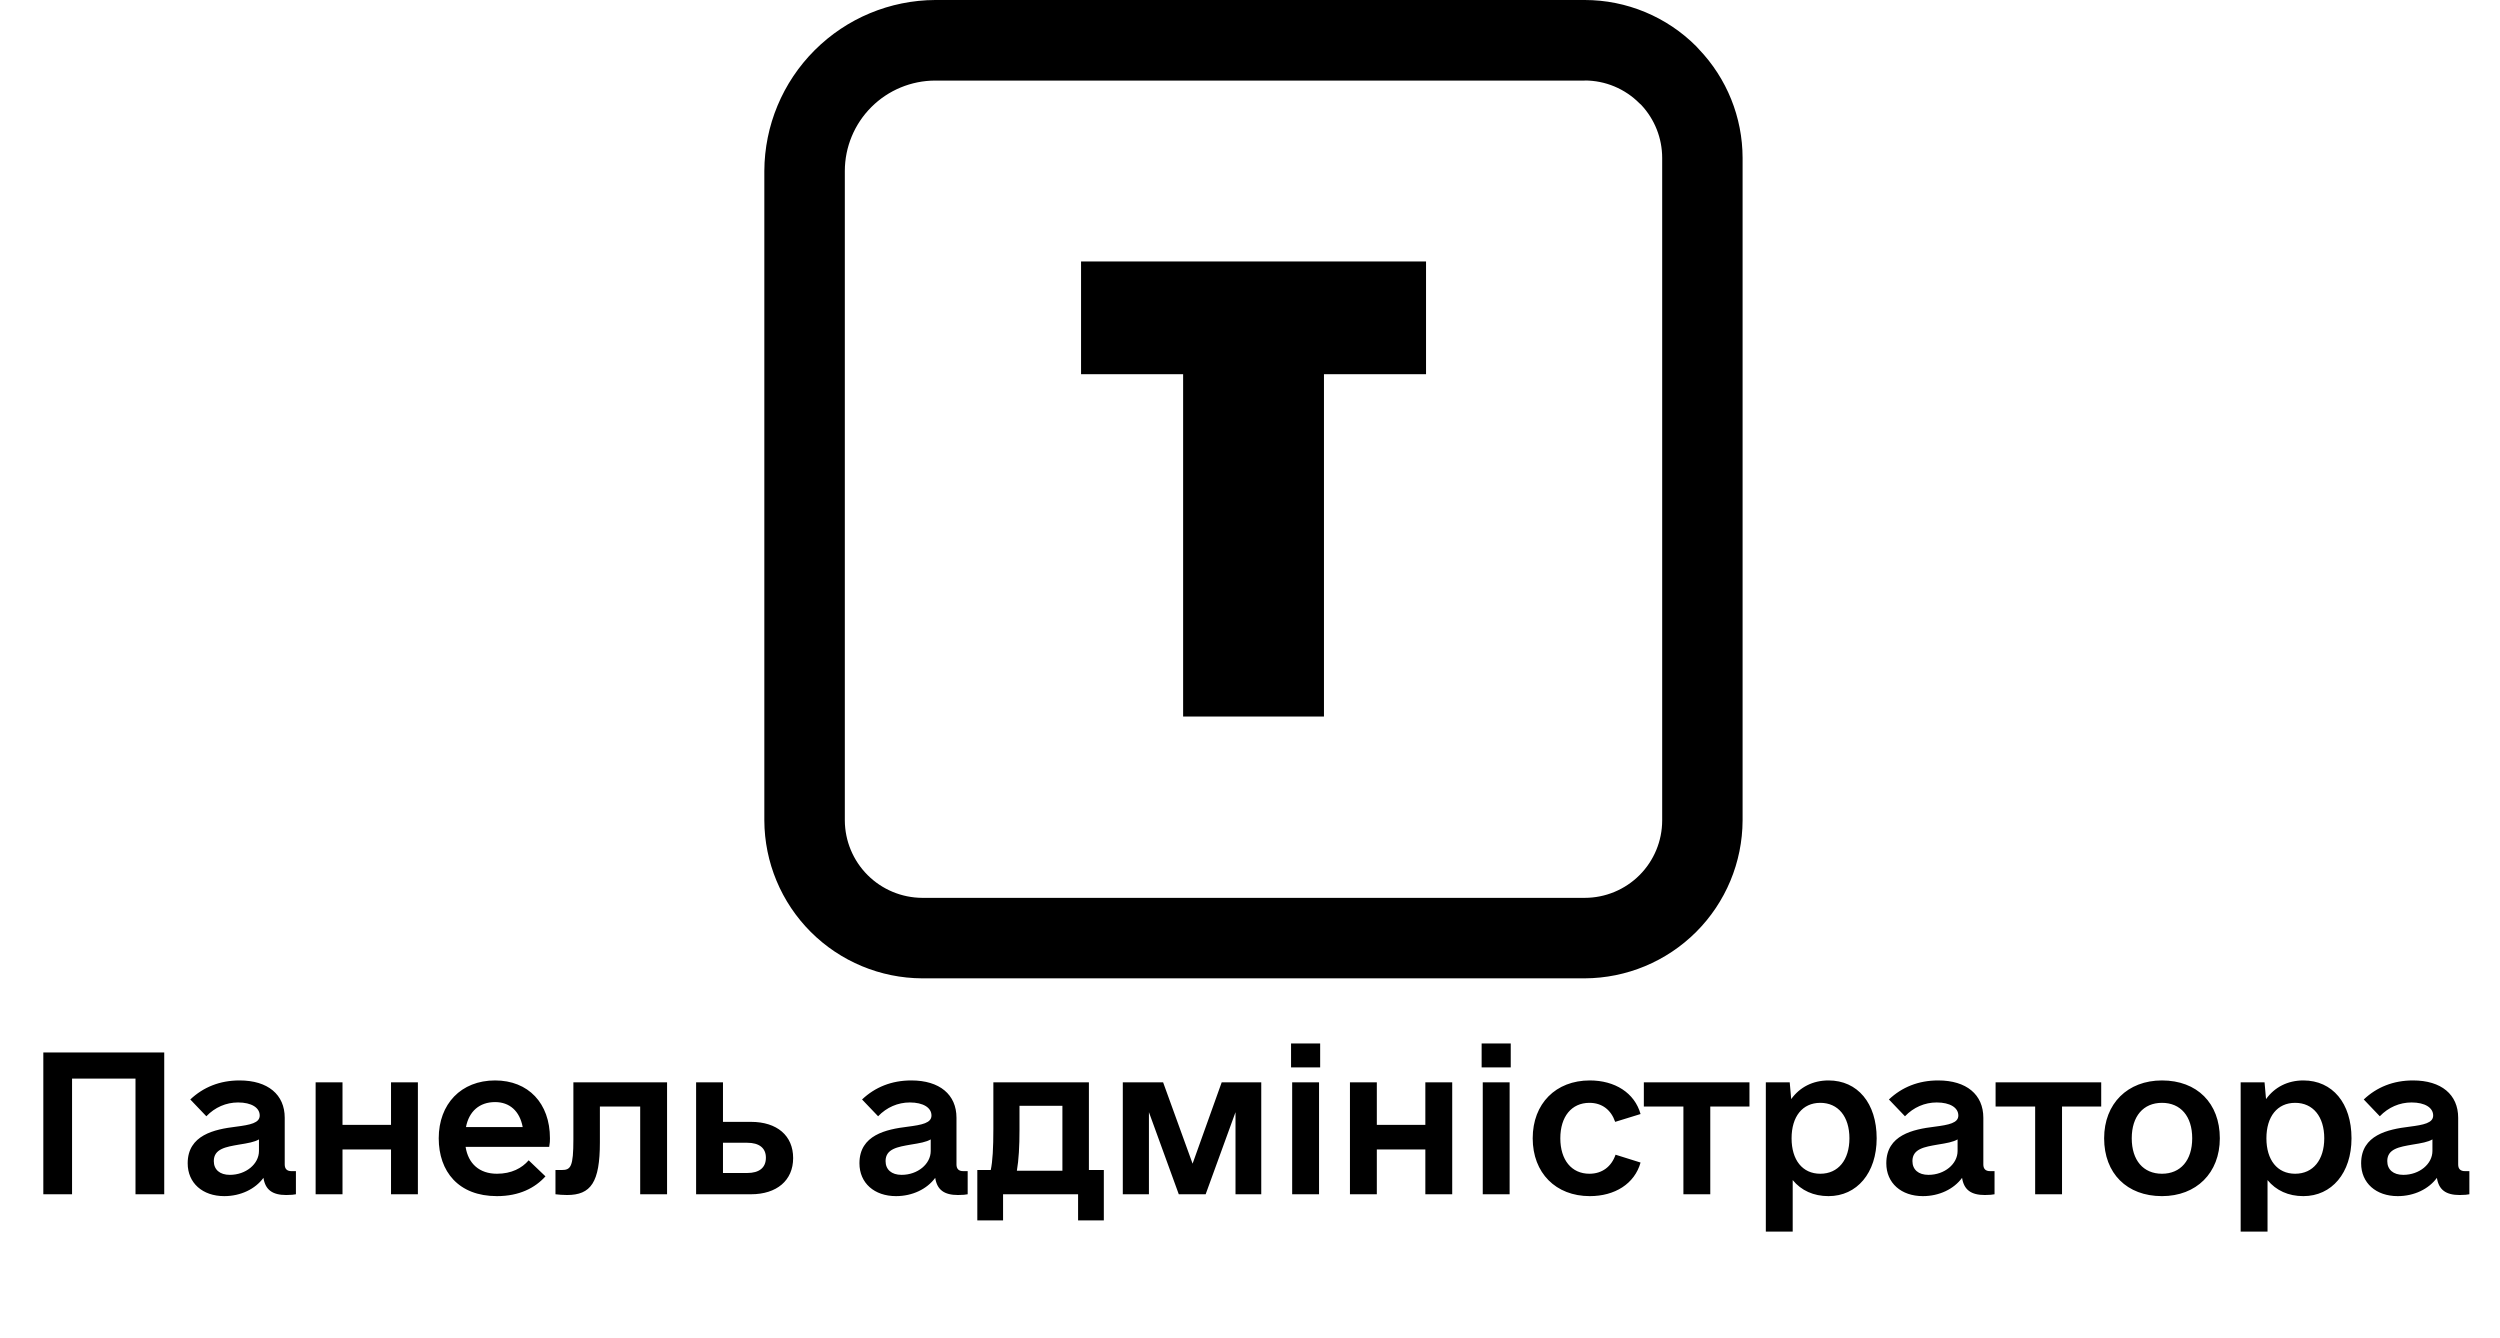 <svg width="314" height="168" viewBox="0 0 314 168" fill="none" xmlns="http://www.w3.org/2000/svg">
<path d="M20.628 132.188V150H17.019V135.469H9.05V150H5.441V132.188H20.628ZM36.604 147.094H37.167V150C36.932 150.047 36.557 150.094 35.948 150.094C34.214 150.094 33.323 149.438 33.089 147.938C32.057 149.344 30.229 150.234 28.167 150.234C25.448 150.234 23.573 148.594 23.573 146.109C23.573 142.547 26.948 141.844 29.62 141.516C31.448 141.281 32.62 141.047 32.62 140.109C32.62 139.125 31.589 138.469 29.901 138.469C28.401 138.469 26.995 139.078 25.917 140.203L23.901 138.094C25.542 136.547 27.604 135.703 30.089 135.703C33.651 135.703 35.761 137.484 35.761 140.391V146.25C35.761 146.812 36.042 147.094 36.604 147.094ZM28.87 147.562C30.886 147.562 32.526 146.203 32.526 144.562V143.109C31.964 143.438 31.167 143.578 29.995 143.766C28.401 144.047 26.854 144.281 26.854 145.828C26.854 146.906 27.604 147.562 28.87 147.562ZM49.112 135.938H52.487V150H49.112V144.375H43.018V150H39.643V135.938H43.018V141.281H49.112V135.938ZM58.479 144.047C58.807 146.156 60.213 147.422 62.416 147.422C64.244 147.422 65.557 146.719 66.401 145.734L68.51 147.75C67.198 149.203 65.229 150.234 62.416 150.234C57.588 150.234 55.104 147.141 55.104 142.969C55.104 138.656 57.916 135.703 62.182 135.703C66.354 135.703 69.073 138.562 69.073 142.969C69.073 143.297 69.073 143.531 68.979 144.047H58.479ZM62.182 138.422C60.213 138.422 58.901 139.594 58.526 141.562H65.651C65.276 139.547 64.01 138.422 62.182 138.422ZM83.783 135.938V150H80.408V138.984H75.346V143.484C75.346 148.5 74.221 150.094 71.221 150.094C70.705 150.094 70.142 150.047 69.767 150V146.953H70.564C71.689 146.953 72.017 146.531 72.017 143.109V135.938H83.783ZM94.322 140.906C97.603 140.906 99.619 142.641 99.619 145.453C99.619 148.266 97.556 150 94.322 150H87.431V135.938H90.806V140.906H94.322ZM93.853 147.328C95.353 147.328 96.197 146.672 96.197 145.406C96.197 144.188 95.353 143.531 93.853 143.531H90.806V147.328H93.853ZM120.978 147.094H121.54V150C121.306 150.047 120.931 150.094 120.321 150.094C118.587 150.094 117.696 149.438 117.462 147.938C116.431 149.344 114.603 150.234 112.54 150.234C109.821 150.234 107.946 148.594 107.946 146.109C107.946 142.547 111.321 141.844 113.993 141.516C115.821 141.281 116.993 141.047 116.993 140.109C116.993 139.125 115.962 138.469 114.274 138.469C112.774 138.469 111.368 139.078 110.29 140.203L108.274 138.094C109.915 136.547 111.978 135.703 114.462 135.703C118.024 135.703 120.134 137.484 120.134 140.391V146.25C120.134 146.812 120.415 147.094 120.978 147.094ZM113.243 147.562C115.259 147.562 116.899 146.203 116.899 144.562V143.109C116.337 143.438 115.54 143.578 114.368 143.766C112.774 144.047 111.228 144.281 111.228 145.828C111.228 146.906 111.978 147.562 113.243 147.562ZM136.766 146.953H138.641V153.281H135.407V150H125.985V153.281H122.751V146.953H124.438C124.673 145.875 124.766 144.188 124.766 141.797V135.938H136.766V146.953ZM127.719 147.047H133.438V138.891H128.048V141.938C128.048 143.953 127.954 145.688 127.719 147.047ZM158.414 135.938V150H155.18V139.688L151.43 150H148.055L144.305 139.688V150H141.024V135.938H146.086L149.789 146.156L153.446 135.938H158.414ZM162.156 134.062V131.062H165.812V134.062H162.156ZM162.297 150V135.938H165.672V150H162.297ZM179.023 135.938H182.398V150H179.023V144.375H172.929V150H169.554V135.938H172.929V141.281H179.023V135.938ZM186.093 134.062V131.062H189.749V134.062H186.093ZM186.234 150V135.938H189.609V150H186.234ZM199.679 150.234C195.413 150.234 192.507 147.328 192.507 142.969C192.507 138.609 195.413 135.703 199.679 135.703C202.819 135.703 205.304 137.25 206.054 139.922L202.866 140.906C202.351 139.406 201.226 138.516 199.632 138.516C197.382 138.516 195.976 140.25 195.976 142.969C195.976 145.688 197.382 147.422 199.632 147.422C201.226 147.422 202.398 146.531 202.913 145.031L206.054 146.016C205.304 148.688 202.819 150.234 199.679 150.234ZM219.733 135.938V138.984H214.811V150H211.436V138.984H206.467V135.938H219.733ZM229.663 135.703C233.319 135.703 235.709 138.562 235.709 142.969C235.709 147.328 233.225 150.234 229.663 150.234C227.788 150.234 226.241 149.531 225.163 148.219V154.688H221.788V135.938H224.788L224.975 138.047C226.053 136.547 227.694 135.703 229.663 135.703ZM228.631 147.422C230.881 147.422 232.288 145.688 232.288 142.969C232.288 140.25 230.881 138.516 228.631 138.516C226.381 138.516 225.022 140.25 225.022 142.969C225.022 145.688 226.381 147.422 228.631 147.422ZM249.951 147.094H250.514V150C250.279 150.047 249.904 150.094 249.295 150.094C247.561 150.094 246.67 149.438 246.436 147.938C245.404 149.344 243.576 150.234 241.514 150.234C238.795 150.234 236.92 148.594 236.92 146.109C236.92 142.547 240.295 141.844 242.967 141.516C244.795 141.281 245.967 141.047 245.967 140.109C245.967 139.125 244.936 138.469 243.248 138.469C241.748 138.469 240.342 139.078 239.264 140.203L237.248 138.094C238.889 136.547 240.951 135.703 243.436 135.703C246.998 135.703 249.107 137.484 249.107 140.391V146.25C249.107 146.812 249.389 147.094 249.951 147.094ZM242.217 147.562C244.232 147.562 245.873 146.203 245.873 144.562V143.109C245.311 143.438 244.514 143.578 243.342 143.766C241.748 144.047 240.201 144.281 240.201 145.828C240.201 146.906 240.951 147.562 242.217 147.562ZM263.912 135.938V138.984H258.99V150H255.615V138.984H250.646V135.938H263.912ZM271.544 150.234C267.138 150.234 264.279 147.375 264.279 142.969C264.279 138.609 267.232 135.703 271.544 135.703C275.951 135.703 278.81 138.562 278.81 142.969C278.81 147.328 275.857 150.234 271.544 150.234ZM271.544 147.422C273.888 147.422 275.341 145.734 275.341 142.969C275.341 140.203 273.888 138.516 271.544 138.516C269.201 138.516 267.747 140.203 267.747 142.969C267.747 145.734 269.201 147.422 271.544 147.422ZM289.302 135.703C292.958 135.703 295.349 138.562 295.349 142.969C295.349 147.328 292.864 150.234 289.302 150.234C287.427 150.234 285.88 149.531 284.802 148.219V154.688H281.427V135.938H284.427L284.614 138.047C285.693 136.547 287.333 135.703 289.302 135.703ZM288.271 147.422C290.521 147.422 291.927 145.688 291.927 142.969C291.927 140.25 290.521 138.516 288.271 138.516C286.021 138.516 284.661 140.25 284.661 142.969C284.661 145.688 286.021 147.422 288.271 147.422ZM309.591 147.094H310.153V150C309.919 150.047 309.544 150.094 308.934 150.094C307.2 150.094 306.309 149.438 306.075 147.938C305.044 149.344 303.216 150.234 301.153 150.234C298.434 150.234 296.559 148.594 296.559 146.109C296.559 142.547 299.934 141.844 302.606 141.516C304.434 141.281 305.606 141.047 305.606 140.109C305.606 139.125 304.575 138.469 302.888 138.469C301.388 138.469 299.981 139.078 298.903 140.203L296.888 138.094C298.528 136.547 300.591 135.703 303.075 135.703C306.638 135.703 308.747 137.484 308.747 140.391V146.25C308.747 146.812 309.028 147.094 309.591 147.094ZM301.856 147.562C303.872 147.562 305.513 146.203 305.513 144.562V143.109C304.95 143.438 304.153 143.578 302.981 143.766C301.388 144.047 299.841 144.281 299.841 145.828C299.841 146.906 300.591 147.562 301.856 147.562Z" fill="black"/>
<path d="M117.47 0H199.05C201.652 0.002 204.227 0.517 206.629 1.516C209.032 2.515 211.214 3.977 213.05 5.82L213.37 6.17C216.892 9.846 218.862 14.739 218.87 19.83V103.05C218.849 108.303 216.753 113.334 213.039 117.049C209.324 120.763 204.293 122.859 199.04 122.88H115.83C110.577 122.859 105.546 120.763 101.831 117.049C98.117 113.334 96.021 108.303 96 103.05V21.47C96.024 15.783 98.293 10.336 102.315 6.315C106.336 2.293 111.783 0.024 117.47 0ZM179.11 47H166.29V90H148.6V47H135.78V32.84H179.11V47ZM199.05 10.12H117.47C114.46 10.123 111.573 11.319 109.444 13.447C107.314 15.574 106.115 18.46 106.11 21.47V103.05C106.123 105.624 107.151 108.089 108.971 109.909C110.791 111.729 113.256 112.757 115.83 112.77H199.05C201.627 112.767 204.098 111.742 205.92 109.92C207.742 108.098 208.767 105.627 208.77 103.05V19.83C208.769 17.365 207.833 14.992 206.15 13.19L205.91 12.97C205.011 12.065 203.942 11.347 202.765 10.856C201.588 10.365 200.325 10.112 199.05 10.11V10.12Z" fill="black"/>
</svg>
